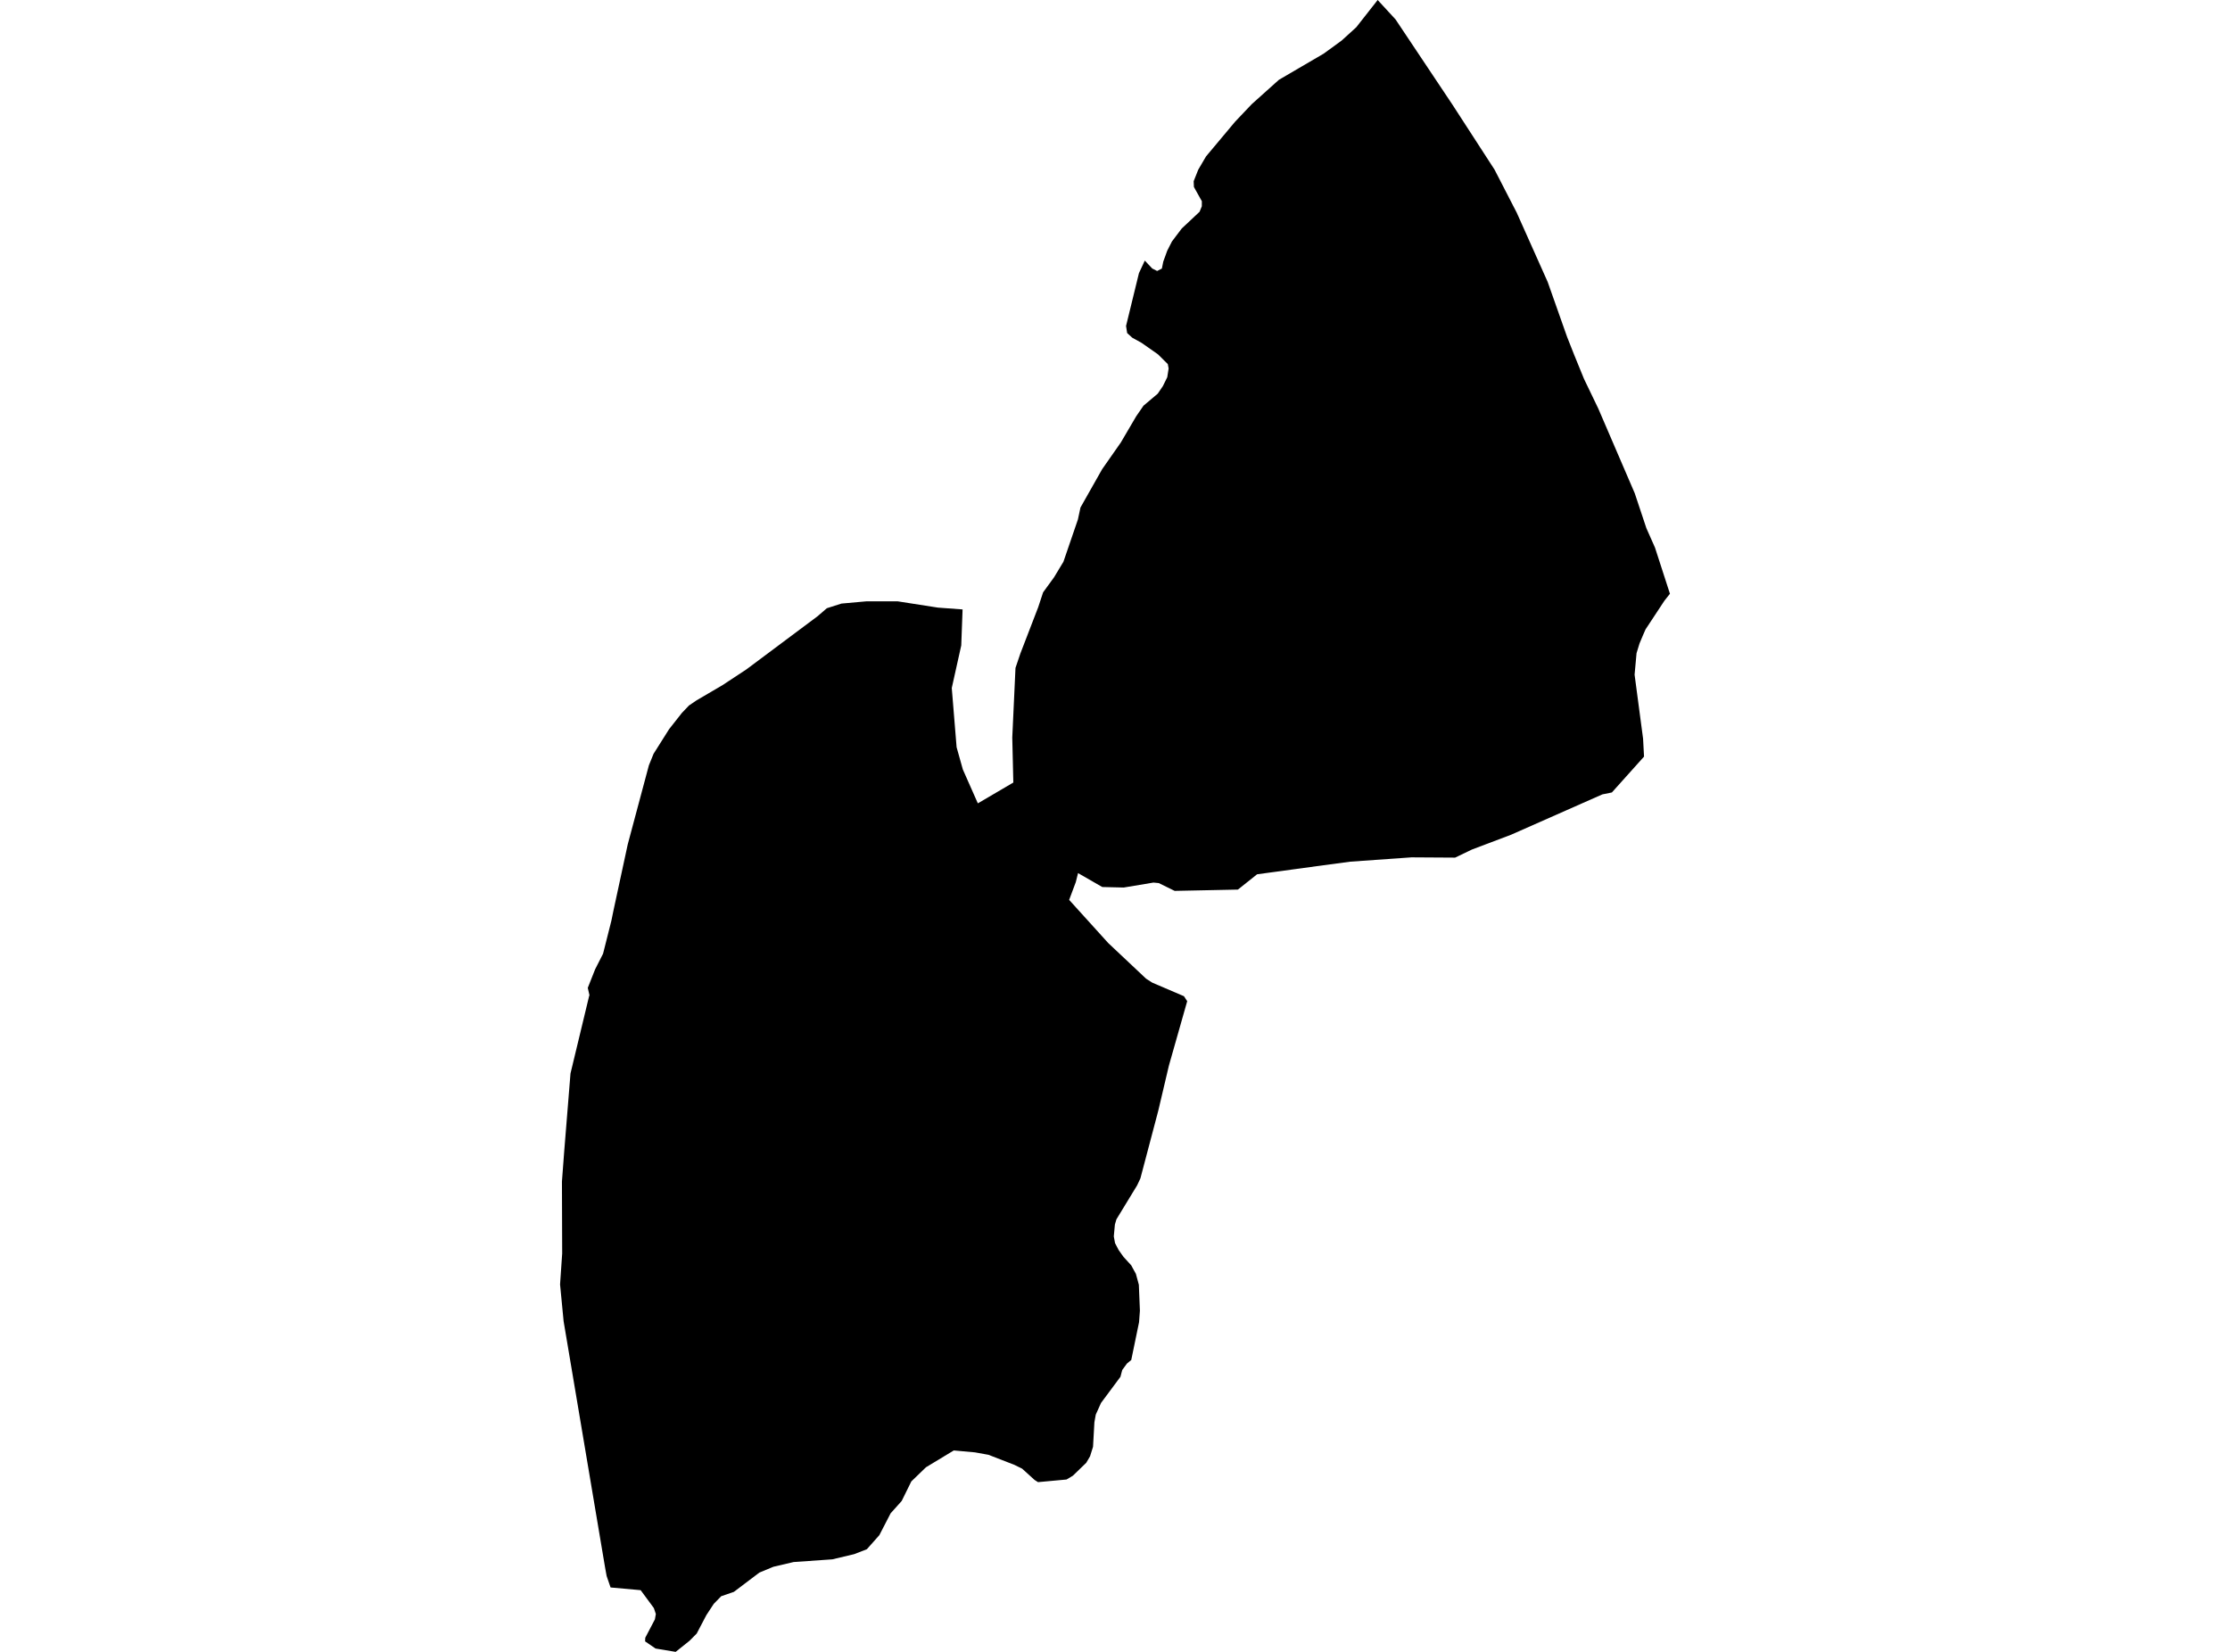 <?xml version='1.0'?>
<svg  baseProfile = 'tiny' width = '540' height = '400' stroke-linecap = 'round' stroke-linejoin = 'round' version='1.1' xmlns='http://www.w3.org/2000/svg'>
<path id='1920101001' title='1920101001'  d='M 390.318 191.896 388.015 192.36 365.915 202.13 356.427 205.718 352.358 207.673 341.793 207.607 326.894 208.659 320.539 209.513 304.405 211.709 299.765 215.413 284.451 215.728 280.598 213.838 279.306 213.714 272.113 214.915 266.917 214.791 261.051 211.419 260.504 213.615 258.896 217.907 268.359 228.356 277.524 236.982 279.016 237.943 286.697 241.233 287.484 242.435 283.051 258.038 280.474 268.976 276.148 285.35 275.361 287.024 270.34 295.268 269.975 296.528 269.71 299.395 270.008 301.011 270.862 302.66 272.03 304.317 273.928 306.397 275.063 308.477 275.776 311.104 276.032 317.377 275.825 320.169 273.936 329.325 272.917 330.154 271.748 331.753 271.318 333.394 266.619 339.717 265.343 342.542 265.012 344.398 264.68 350.34 263.959 352.643 263.039 354.209 259.808 357.333 258.266 358.262 251.356 358.9 250.527 358.369 247.519 355.643 245.638 354.715 239.357 352.279 236.084 351.69 230.963 351.226 224.234 355.295 220.679 358.726 218.343 363.465 215.666 366.448 212.932 371.743 209.907 375.149 206.825 376.342 201.555 377.594 192.174 378.248 187.285 379.392 183.888 380.8 177.715 385.466 174.64 386.526 172.842 388.366 171.044 391.109 168.707 395.567 166.942 397.34 163.611 400 158.739 399.188 156.211 397.456 156.253 396.578 158.59 392.12 158.813 390.827 158.333 389.393 155.134 385.06 147.851 384.405 146.898 381.629 146.533 379.632 136.482 319.954 135.62 311.021 136.134 303.53 136.076 286.104 136.622 278.828 138.147 259.935 142.663 241.175 142.738 241.001 142.332 239.211 144.113 234.712 146.028 230.95 146.392 229.516 148.049 222.945 148.563 220.434 152.01 204.458 157.131 185.317 158.266 182.524 162.02 176.574 165.119 172.638 166.843 170.832 168.674 169.589 174.914 165.935 180.739 162.098 197.975 149.221 200.229 147.282 203.759 146.155 209.766 145.617 217.34 145.608 227.126 147.133 233.092 147.572 232.769 156.289 230.474 166.598 231.642 180.933 233.159 186.336 236.788 194.531 245.381 189.493 245.124 178.605 245.903 161.734 247.088 158.237 251.405 147.033 252.59 143.437 255.242 139.791 257.512 136.029 261.018 125.795 261.639 122.895 266.884 113.623 271.409 107.151 275.129 100.812 276.903 98.235 280.35 95.326 281.584 93.512 282.653 91.349 282.985 89.219 282.786 88.167 280.399 85.797 276.447 83.029 274.185 81.778 272.942 80.651 272.676 78.928 275.8 66.134 277.217 63.101 279.016 65.015 280.201 65.62 281.352 65.031 281.684 63.358 282.653 60.698 283.789 58.469 286.158 55.336 290.484 51.276 291.023 49.95 291.031 48.724 289.108 45.277 289.05 43.876 290.161 41.084 292.042 37.877 299.093 29.458 303.112 25.224 309.692 19.324 320.539 12.985 324.864 9.836 328.419 6.604 333.606 0 337.932 4.698 351.729 25.365 361.912 41.084 367.299 51.541 374.781 68.288 379.471 81.571 381.211 85.971 383.565 91.738 387.02 98.914 395.862 119.456 398.671 127.892 400.759 132.599 404.38 143.777 403.038 145.476 398.472 152.403 397.801 153.936 397.014 155.817 396.293 158.162 395.82 163.374 397.875 178.87 398.107 183.212 390.318 191.896 Z' />
</svg>